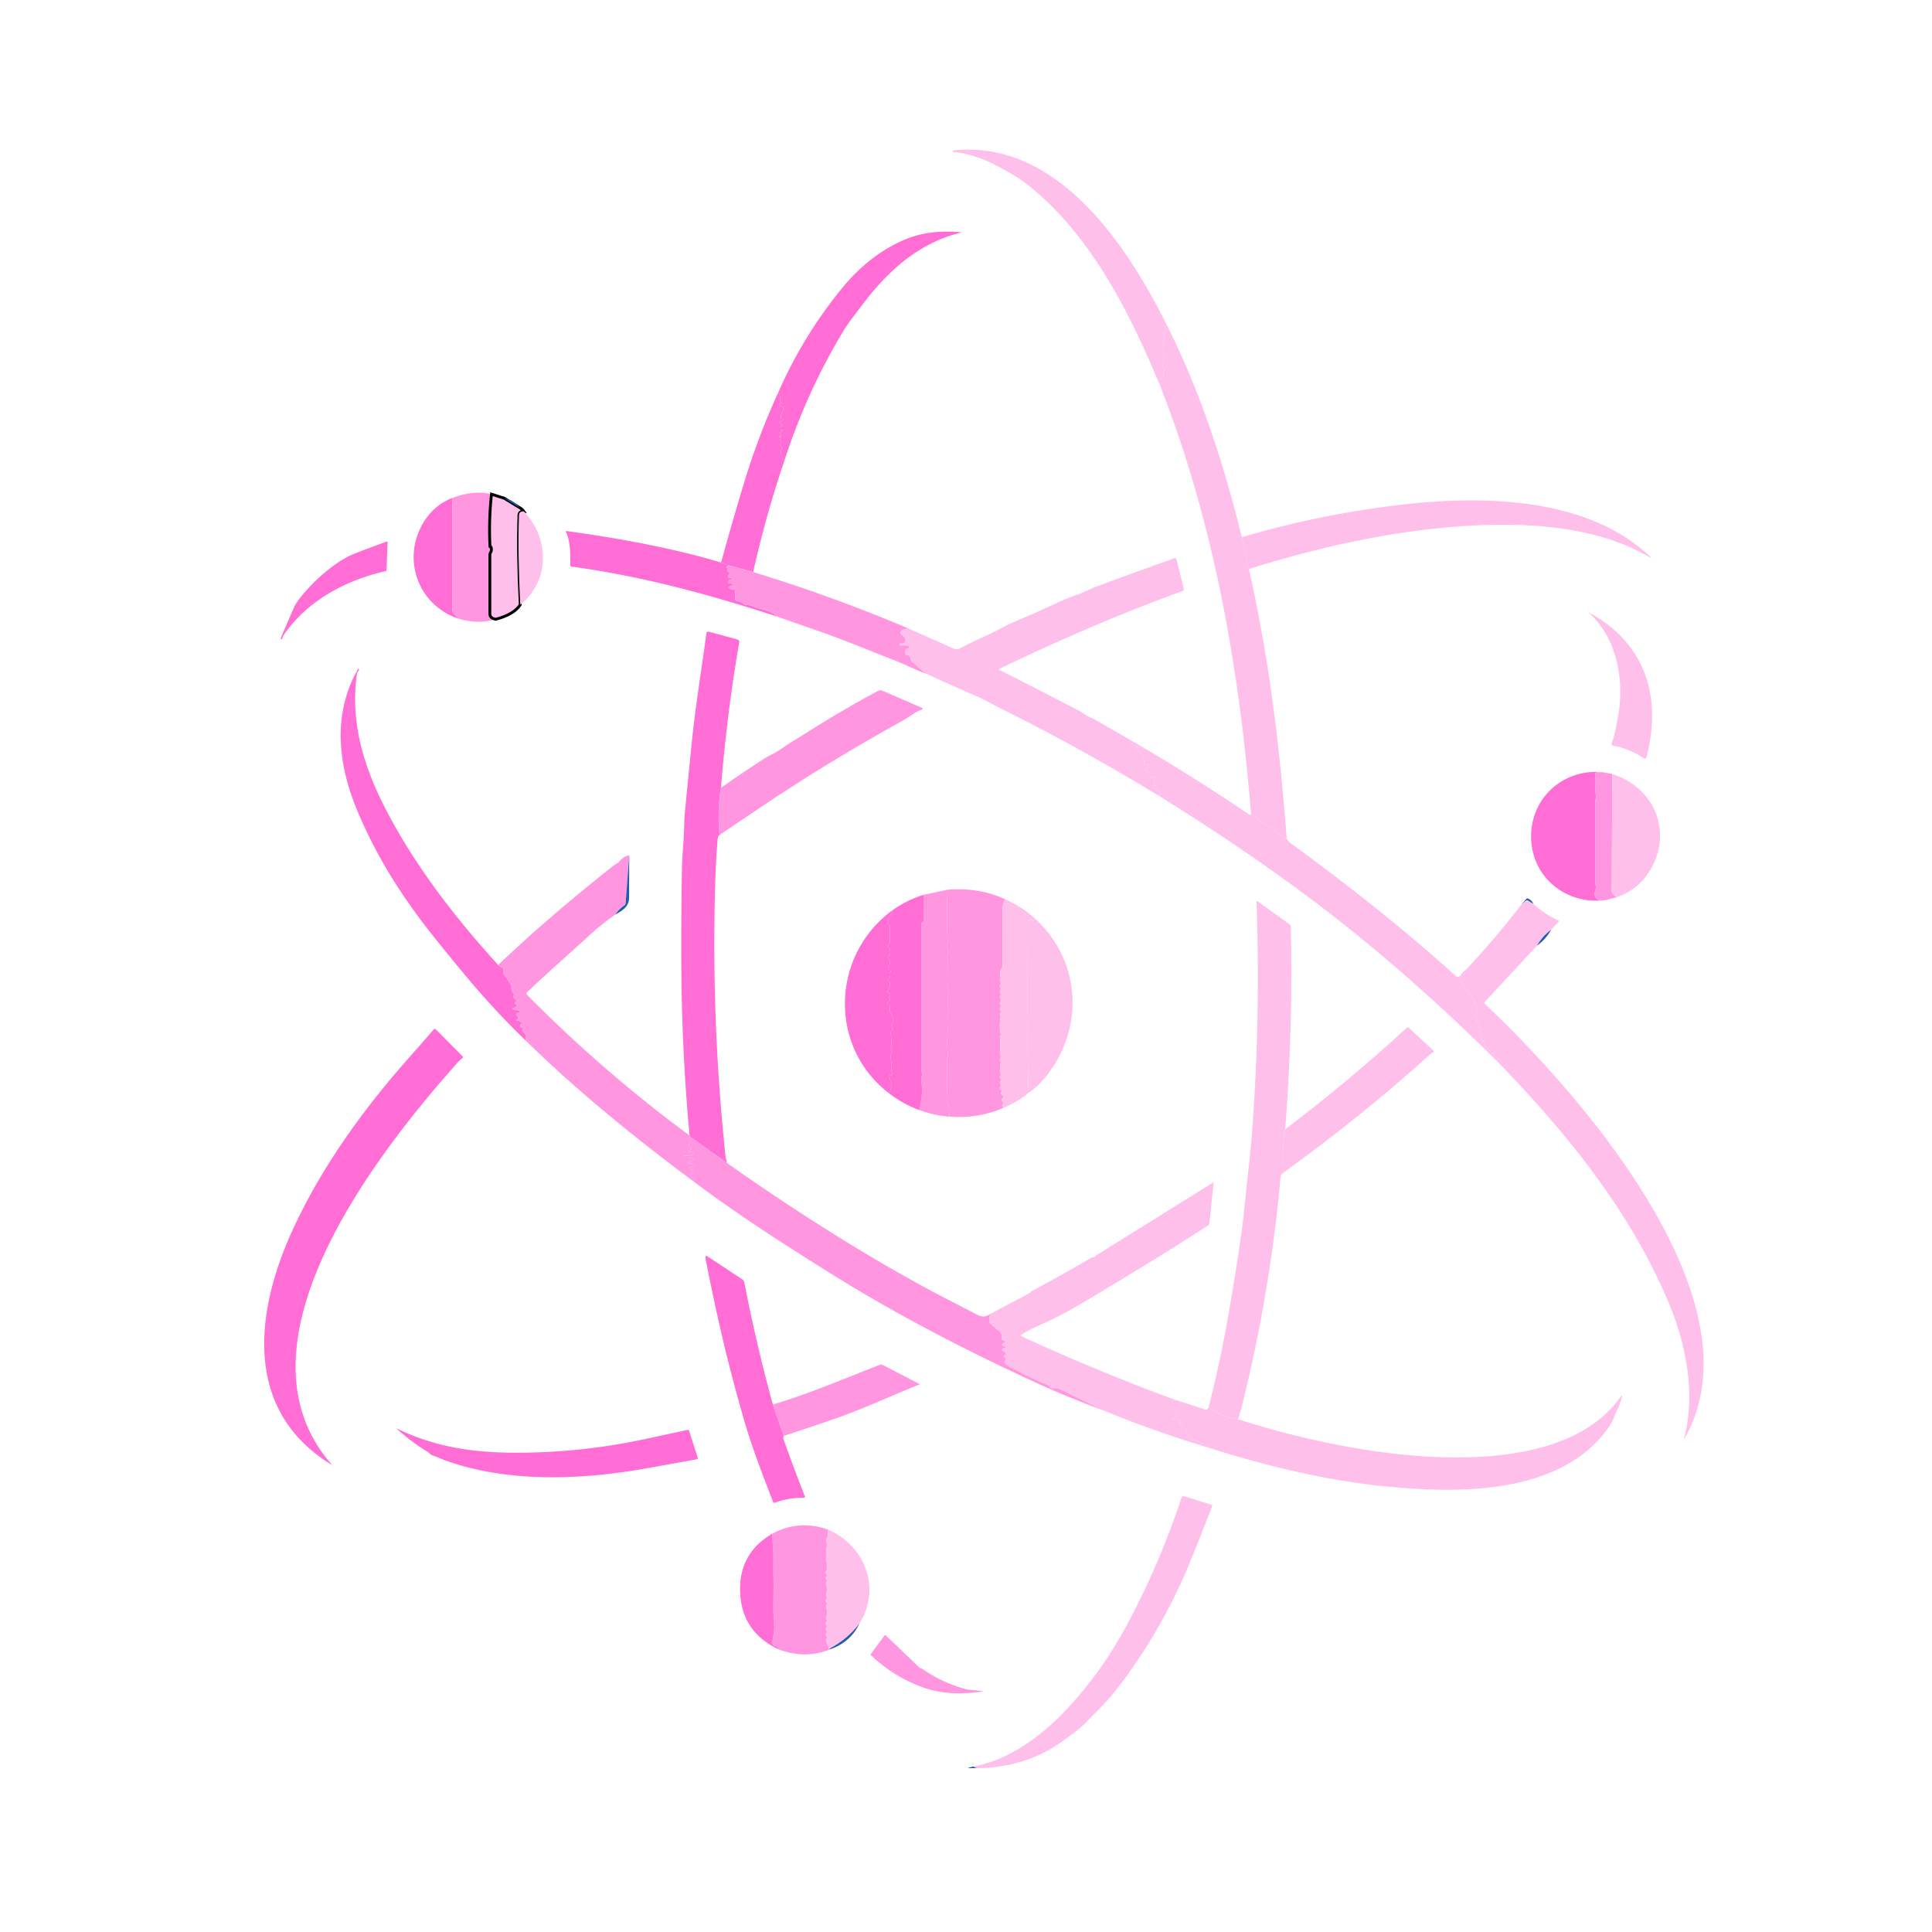 <svg width="679" height="679" xmlns="http://www.w3.org/2000/svg" version="1.1">
 <g>
  <title>Layer 1</title>
  <path fill="#ffbfeb" d="m409.94,113.98q-0.56,0.19 -0.61,0.69q-0.03,0.38 0.34,0.48l0.33,0.08q0.41,0.11 -0.41,0.72q-0.19,0.15 -0.32,0.37q-0.12,0.21 -0.03,0.43q0.32,0.85 -0.03,1.64q-0.14,0.32 -0.07,0.66q0.12,0.56 -0.34,0.8a0.59,0.59 0 0 0 -0.21,0.86q0.54,0.77 -0.11,1.52q-0.24,0.26 0.02,0.52l0.27,0.27q0.36,0.36 0.17,0.83q-0.28,0.68 0.14,1.46q0.22,0.39 -0.1,0.71l-0.43,0.43a0.37,0.37 0 0 0 0,0.52l0.2,0.2q0.37,0.37 0.08,0.8q-0.4,0.59 0.1,1.21q0.32,0.39 0.17,0.87q-0.27,0.89 -0.19,1.82q0.07,0.94 -0.67,1.27q-0.43,0.19 -0.4,0.66q0.02,0.23 0.18,0.4q0.28,0.32 0.06,0.69l-0.37,0.64c-10.94,-26.19 -24.08,-52.41 -45.96,-70.14q-2.66,-2.15 -6.04,-4.14c-6.76,-3.98 -12.7,-6.99 -20.68,-7.87q-0.21,-0.02 -0.15,-0.23q0.03,-0.12 0.15,-0.21q0.08,-0.06 0.19,-0.08c36.48,-3.81 60.95,33.52 74.72,61.12z" id="svg_116"/>
  <path fill="#ff6dd5" d="m275.76,161.66q-1.01,-0.09 -1.33,-2.98q-0.04,-0.4 0.19,-0.73q0.45,-0.63 -0.19,-1.02a0.58,0.57 36.6 0 1 -0.13,-0.87q0.69,-0.8 -0.12,-1.35a0.23,0.23 0 0 1 -0.03,-0.36l0.36,-0.36a0.17,0.17 0 0 0 -0.11,-0.29q-0.38,-0.02 -0.66,-0.1a0.12,0.12 0 0 1 0.05,-0.23q0.42,0.06 0.75,-0.15a0.1,0.09 -39.8 0 0 0.02,-0.15q-0.13,-0.13 -0.27,-0.27q-0.51,-0.53 0.14,-0.89l0.31,-0.17q0.97,-0.54 0.02,-0.61q-0.32,-0.03 -0.43,-0.35q-0.14,-0.43 0.17,-0.76q0.68,-0.7 -0.16,-1.14a0.46,0.46 0 0 1 0.04,-0.83l0.56,-0.23q0.61,-0.25 0.07,-0.63l-0.35,-0.26q-0.37,-0.27 -0.23,-0.71l0.89,-2.69a0.5,0.49 -78.5 0 0 -0.43,-0.65q-0.62,-0.04 -0.99,-0.52q-0.29,-0.37 0.16,-0.48l0.37,-0.1q0.47,-0.12 0.13,-0.47l-0.3,-0.29q-0.19,-0.2 -0.14,-0.46q0.3,-1.49 -0.64,-2.55q8.62,-19.66 22.05,-36.24q10.06,-12.42 22.76,-17.69q8.55,-3.56 20.02,-2.39q0.04,0 0.05,-0.03q0.01,-0.02 0.01,-0.03q0,-0.02 -0.02,-0.01c-15.27,3.42 -26.31,13.72 -34.81,24.88q-1.92,2.51 -3.83,5.04q-2.04,2.68 -3.57,5.24q-12.67,21.11 -20.38,44.88z" id="svg_117"/>
  <path fill="#ffbfeb" d="m409.94,113.98c11.93,23.59 20.13,48.99 26.51,74.82l2.49,11.16c7.19,32.12 10.73,61.9 13.29,94.81q-0.22,0.16 -0.67,0.11q-0.1,-0.01 -0.16,-0.1l-0.22,-0.34q-0.15,-0.23 -0.37,-0.38l-11.12,-7.94c-4.19,-51.52 -13.01,-102.27 -31.98,-150.59l0.37,-0.64q0.22,-0.37 -0.06,-0.69q-0.16,-0.17 -0.18,-0.4q-0.03,-0.47 0.4,-0.66q0.74,-0.33 0.67,-1.27q-0.08,-0.93 0.19,-1.82q0.15,-0.48 -0.17,-0.87q-0.5,-0.62 -0.1,-1.21q0.29,-0.43 -0.08,-0.8l-0.2,-0.2a0.37,0.37 0 0 1 0,-0.52l0.43,-0.43q0.32,-0.32 0.1,-0.71q-0.42,-0.78 -0.14,-1.46q0.19,-0.47 -0.17,-0.83l-0.27,-0.27q-0.26,-0.26 -0.02,-0.52q0.65,-0.75 0.11,-1.52a0.59,0.59 0 0 1 0.21,-0.86q0.46,-0.24 0.34,-0.8q-0.07,-0.34 0.07,-0.66q0.35,-0.79 0.03,-1.64q-0.09,-0.22 0.03,-0.43q0.13,-0.22 0.32,-0.37q0.82,-0.61 0.41,-0.72l-0.33,-0.08q-0.37,-0.1 -0.34,-0.48q0.05,-0.5 0.61,-0.69z" id="svg_118"/>
  <path fill="#ff6dd5" d="m273.48,138.01q0.94,1.06 0.64,2.55q-0.05,0.26 0.14,0.46l0.3,0.29q0.34,0.35 -0.13,0.47l-0.37,0.1q-0.45,0.11 -0.16,0.48q0.37,0.48 0.99,0.52a0.5,0.49 -78.5 0 1 0.43,0.65l-0.89,2.69q-0.14,0.44 0.23,0.71l0.35,0.26q0.54,0.38 -0.07,0.63l-0.56,0.23a0.46,0.46 0 0 0 -0.04,0.83q0.84,0.44 0.16,1.14q-0.31,0.33 -0.17,0.76q0.11,0.32 0.43,0.35q0.95,0.07 -0.02,0.61l-0.31,0.17q-0.65,0.36 -0.14,0.89q0.14,0.14 0.27,0.27a0.1,0.09 -39.8 0 1 -0.02,0.15q-0.33,0.21 -0.75,0.15a0.12,0.12 0 0 0 -0.05,0.23q0.28,0.08 0.66,0.1a0.17,0.17 0 0 1 0.11,0.29l-0.36,0.36a0.23,0.23 0 0 0 0.03,0.36q0.81,0.55 0.12,1.35a0.58,0.57 36.6 0 0 0.13,0.87q0.64,0.39 0.19,1.02q-0.23,0.33 -0.19,0.73q0.32,2.89 1.33,2.98q-6.58,19.32 -11.06,39.37l-8.7,-2.37l-2.57,-0.95q3.82,-13.96 8.05,-27.94q4.92,-16.29 12,-31.76z" id="svg_119"/>
  <path fill="#ff96df" d="m172.73,173.68q-0.99,9.18 -0.53,18.42q0,0.12 0.07,0.12q0.1,0.01 0.2,0.01q0.1,0 0.11,0.04q0.34,1.07 -0.17,1.88q-0.25,0.39 -0.25,0.85q-0.01,10.37 0,20.75q0,1.51 2.04,1.89q-6.42,1.89 -13.19,-0.24q-0.66,-1.01 -1.69,-1.74q-0.38,-0.27 -0.38,-0.73l0,-39.93q7.59,-2.85 13.79,-1.32z" id="svg_120"/>
  <path fill="#ffbfeb" d="m172.73,173.68l4.51,1.44l5.51,3.37q0.8,0.49 1.34,1.24q-1.65,-0.1 -1.7,1.39q-0.46,13.37 0.45,31.42q-2.24,3.44 -8.64,5.1q-2.04,-0.38 -2.04,-1.89q-0.01,-10.38 0,-20.75q0,-0.46 0.25,-0.85q0.51,-0.81 0.17,-1.88q-0.01,-0.04 -0.11,-0.04q-0.1,0 -0.2,-0.01q-0.07,0 -0.07,-0.12q-0.46,-9.24 0.53,-18.42z" id="svg_121" stroke="null"/>
  <path fill="#ff6dd5" d="m158.94,175l0,39.93q0,0.46 0.38,0.73q1.03,0.73 1.69,1.74c-14.34,-4.93 -20.01,-21.31 -11.96,-34.14q3.64,-5.81 9.89,-8.26z" id="svg_122"/>
  <path fill="#225ba8" d="m182.75,178.49l-5.51,-3.37q3.17,0.54 5.51,3.37z" id="svg_123"/>
  <path fill="#ffbfeb" d="m438.94,199.96l-2.49,-11.16q28.53,-8.42 58.04,-11.65c27.71,-3.03 63.63,-2.2 85.35,18.38q1.05,0.99 -0.19,0.26c-20.57,-12.08 -48.52,-12.7 -73.4,-10.23q-31.34,3.11 -67.31,14.4z" id="svg_124"/>
  <path fill="#ffbfeb" d="m184.09,179.73c8.98,9.28 9.37,24.27 -1.25,32.81q-0.91,-18.05 -0.45,-31.42q0.05,-1.49 1.7,-1.39z" id="svg_125"/>
  <path fill="#ff6dd5" d="m253.43,197.71l2.57,0.95q-0.09,0.17 -0.24,0.26q-0.63,0.4 -0.25,0.58q0.11,0.05 0.24,0.12q0.09,0.04 0.06,0.13q-0.42,1.1 0.52,1.48q0.34,0.14 0.06,0.37q-0.52,0.41 -0.49,1a0.54,0.53 82.9 0 0 0.65,0.51q0.54,-0.12 0.84,0.27a0.16,0.16 0 0 1 -0.12,0.26l-0.45,0.01q-0.52,0.01 -0.73,0.49q-0.08,0.19 -0.2,0.35a0.28,0.28 0 0 0 0.18,0.45l1.42,0.26a0.25,0.25 0 0 1 0.04,0.48l-0.88,0.3q-0.98,0.33 -0.11,0.89q0.52,0.33 1.15,0.24a0.62,0.61 86 0 1 0.7,0.61l0,2.78a0.72,0.7 -86.4 0 0 0.61,0.71q1.46,0.2 2.6,1.12q0.36,0.29 0.83,0.29q1.19,-0.01 2.25,0.46q1.34,0.59 2.04,0.73q4.08,0.8 6.56,2.92c-24.44,-7.91 -47.14,-14.12 -72.32,-17.58q-0.53,-0.07 -0.52,-0.6c0.02,-3.17 0.09,-8.34 -1.53,-11.56q-0.21,-0.41 0.25,-0.35c16.93,2.3 37.03,5.87 54.27,11.07z" id="svg_126"/>
  <path fill="#ff6dd5" d="m135.95,190.3a0.19,0.19 0 0 1 0.26,0.18l-0.36,9.94q-0.01,0.22 -0.23,0.27c-13.22,3.04 -25.8,9.37 -34.46,20.47q-1.48,1.89 -2.08,3.34q-0.09,0.22 -0.3,0.13l-0.01,-0.01q-0.21,-0.09 -0.12,-0.3q2.34,-5.48 4.72,-10.95q1.05,-2.42 5.65,-7.33c4.13,-4.41 10.44,-9.44 15.47,-11.42q3.28,-1.3 11.46,-4.32z" id="svg_127"/>
  <path fill="#ffbfeb" d="m402.27,262.99q-1.23,0.09 -2.54,-0.74q-0.45,-0.29 -0.35,0.24q0.07,0.41 -0.1,0.7a0.46,0.46 0 0 0 0.39,0.69l0.52,0a0.87,0.87 0 0 1 0.72,0.38q1.31,1.86 1.22,4.05q-0.02,0.45 0.42,0.57q0.45,0.12 0.77,-0.26q0.27,-0.31 0.35,0.09q0.06,0.28 -0.05,0.6q-0.2,0.55 -0.78,0.54q-0.29,-0.01 -0.35,0.39q-0.07,0.45 0.35,0.63q1.14,0.5 1.3,1.71q0.08,0.55 0.63,0.55l0.5,0q0.88,0 0.4,0.74q-0.22,0.32 -0.2,0.74q0.01,0.33 0.21,0.59q0.21,0.28 0.33,0.64q0.05,0.14 -0.09,0.16q-0.16,0.03 -0.24,0.12q-0.29,0.32 0.07,0.13q0.14,-0.07 0.27,-0.13a0.17,0.17 0 0 1 0.25,0.15q-0.01,1.43 1.37,1.96a0.43,0.43 0 0 1 0.23,0.59q-0.24,0.49 -0.08,1.18q-28.07,-17.12 -55.56,-30.73c-3.08,-1.53 -5.95,-3.25 -8.75,-4.46q-9.2,-3.99 -18.07,-8.07l-4.9,-4.11a1.02,1.02 0 0 1 -0.37,-0.72q-0.12,-1.51 -1.66,-1.77q-0.36,-0.06 -0.36,-0.43l0,-1.03q0,-0.46 0.44,-0.62l0.66,-0.24q0.46,-0.16 0.31,-0.63q-0.11,-0.31 -0.54,-0.31q-1.33,-0.01 -2.66,-0.03a0.16,0.16 0 0 1 -0.15,-0.18l0.03,-0.25q0.05,-0.32 0.37,-0.29q1.63,0.19 1.57,-1.16q-0.05,-1.1 -1.22,-1.78q-0.47,-0.28 -0.41,-0.83q0.16,-1.52 2.88,-1.42l16.01,7.11a1.86,1.86 0 0 0 1.58,-0.04q5.06,-2.54 10.1,-4.84q2.32,-1.07 4.57,-2.28c3.73,-2.01 7.47,-3.46 11.24,-5.08c4.9,-2.11 10.55,-5.08 16.2,-7c2.24,-0.76 4.35,-1.99 6.39,-2.74q13.51,-4.96 27.08,-9.84q0.78,-0.28 0.97,0.52l2.48,10.18q0.14,0.57 -0.41,0.77c-22.04,8.02 -43.1,17.18 -64.19,27.26q-0.6,0.28 -0.01,0.58q14.07,7.07 28.3,14.53q0.38,0.2 1.99,1.28c0.96,0.65 1.98,0.93 2.87,1.44q8.87,5.04 17.7,10.2z" id="svg_128"/>
  <path fill="#ff96df" d="m256,198.66l8.7,2.37q28.19,8.66 54.7,19.91q-2.72,-0.1 -2.88,1.42q-0.06,0.55 0.41,0.83q1.17,0.68 1.22,1.78q0.06,1.35 -1.57,1.16q-0.32,-0.03 -0.37,0.29l-0.03,0.25a0.16,0.16 0 0 0 0.15,0.18q1.33,0.02 2.66,0.03q0.43,0 0.54,0.31q0.15,0.47 -0.31,0.63l-0.66,0.24q-0.44,0.16 -0.44,0.62l0,1.03q0,0.37 0.36,0.43q1.54,0.26 1.66,1.77a1.02,1.02 0 0 0 0.37,0.72l4.9,4.11c-3.66,-1.31 -7.44,-3.27 -10.59,-4.5c-9.44,-3.65 -18.74,-7.57 -28.33,-10.88q-6.62,-2.28 -13.21,-4.63q-2.48,-2.12 -6.56,-2.92q-0.7,-0.14 -2.04,-0.73q-1.06,-0.47 -2.25,-0.46q-0.47,0 -0.83,-0.29q-1.14,-0.92 -2.6,-1.12a0.72,0.7 -86.4 0 1 -0.61,-0.71l0,-2.78a0.62,0.61 86 0 0 -0.7,-0.61q-0.63,0.09 -1.15,-0.24q-0.87,-0.56 0.11,-0.89l0.88,-0.3a0.25,0.25 0 0 0 -0.04,-0.48l-1.42,-0.26a0.28,0.28 0 0 1 -0.18,-0.45q0.12,-0.16 0.2,-0.35q0.21,-0.48 0.73,-0.49l0.45,-0.01a0.16,0.16 0 0 0 0.12,-0.26q-0.3,-0.39 -0.84,-0.27a0.54,0.53 82.9 0 1 -0.65,-0.51q-0.03,-0.59 0.49,-1q0.28,-0.23 -0.06,-0.37q-0.94,-0.38 -0.52,-1.48q0.03,-0.09 -0.06,-0.13q-0.13,-0.07 -0.24,-0.12q-0.38,-0.18 0.25,-0.58q0.15,-0.09 0.24,-0.26z" id="svg_129"/>
  <path fill="#ffbfeb" d="m568.34,253.41c2.8,-12.8 0.48,-28.42 -9.61,-37.76q-0.67,-0.62 0.12,-0.18c19.5,10.86 25.31,29.48 19.79,50.71a0.59,0.58 24.6 0 1 -0.9,0.33q-4.9,-3.36 -10.79,-4.41a0.73,0.72 -72.8 0 1 -0.53,-1.02c1.13,-2.47 1.49,-5.71 1.92,-7.67z" id="svg_130"/>
  <path fill="#ff6dd5" d="m253.39,276.87q-1.31,7.78 -0.53,16.6q-0.57,0.39 -0.68,1.78q-0.56,6.99 -0.78,14q-1.54,48.55 3.56,96.87q0.14,1.32 0.57,2.65l-12.22,-8.69q-0.58,-0.21 -0.96,-1c-3.07,-33.31 -3.23,-58.95 -2.68,-94.08q0.05,-2.79 0.49,-8.49c0.3,-3.79 0.24,-7.79 0.58,-11.34q1.16,-12.05 2.37,-24.1c1.26,-12.53 3.42,-25.63 5.16,-38.55a0.62,0.62 0 0 1 0.77,-0.52l10.13,2.74a0.88,0.88 0 0 1 0.64,1q-4.34,24.98 -6.42,51.13z" id="svg_131"/>
  <path fill="#ff6dd5" d="m175.07,339.14q0,0.21 1.42,0.92q0.5,0.26 0.42,0.82q-0.17,1.15 0.21,1.63q1.43,1.75 2.49,3.77a1.33,1.32 34.5 0 1 0.14,0.74q-0.11,1.2 0.75,2.19q0.38,0.43 -0.06,0.81q-0.25,0.22 0.2,0.82a0.99,0.94 81.1 0 0 0.43,0.33q0.74,0.28 0.14,0.9q-0.4,0.41 0.01,0.82l0.33,0.34q0.31,0.3 -0.04,0.56q-0.33,0.24 -0.78,0.37q-1.42,0.39 0.03,0.67l1.74,0.34a0.35,0.35 0 0 1 -0.04,0.69q-0.55,0.04 -0.99,0.41q-0.32,0.27 0.04,0.51q0.64,0.41 0.62,1.15q-0.01,0.32 -0.33,0.34q-0.17,0.02 -0.3,0.05a0.16,0.16 0 0 0 0.04,0.31q0.97,-0.01 1.68,0.66q0.31,0.3 -0.03,0.56q-0.28,0.22 -0.31,0.52q-0.09,0.78 0.81,0.82q0.38,0.01 0.17,0.33l-0.22,0.35a0.46,0.45 34.6 0 0 0.12,0.63q1.66,1.19 0.91,3.12c-12.75,-12.36 -20.77,-22.22 -30.49,-34.24c-11.89,-14.69 -21.04,-28.68 -28.32,-45.78c-7.08,-16.63 -9.17,-34.44 -0.07,-50.44q0.25,-0.44 0.34,0.06q0.07,0.42 -0.25,0.69q-0.36,0.29 -0.42,0.74c-2.77,19.31 3.66,36.48 13,53.14c10.07,17.94 22.59,33.89 36.61,49.35z" id="svg_132"/>
  <path fill="#ff96df" d="m252.86,293.47q-0.78,-8.82 0.53,-16.6q7.7,-5.42 15.3,-10.31q0.93,-0.6 3.05,-1.67c2.36,-1.2 4.79,-3.15 6.66,-4.26q1.91,-1.12 3.78,-2.31q12.87,-8.23 26.3,-15.46a2.01,2 -47.2 0 1 1.75,-0.07l13.57,5.88q0.97,0.43 -0.02,0.79c-2.27,0.85 -4.45,2.64 -6.16,3.6q-24.16,13.42 -42.39,25.47q-0.75,0.49 -1.25,0.76q-0.43,0.22 -0.83,0.5l-20.29,13.68z" id="svg_133"/>
  <path fill="#ffbfeb" d="m402.27,262.99q18.61,11.01 36.54,23.14q0.23,0.16 0.42,0.15q0.25,-0.01 0.46,-0.16l11.12,7.94q0.22,0.15 0.37,0.38l0.22,0.34q0.06,0.09 0.16,0.1q0.45,0.05 0.67,-0.11c0.36,0.44 0.57,0.98 1.03,1.32c20.21,14.74 39.86,30.19 58.39,46.93a1.1,1.1 0 0 0 1.68,-0.25q0.68,-1.11 2.03,-2.13q-0.17,1.63 -2.24,2.81q-0.55,0.32 -0.17,0.83q0.4,0.55 0.77,1.11q0.07,0.1 0.83,1.63q0.4,0.8 1.33,1.26a0.87,0.85 14.5 0 1 0.48,0.8q-0.03,0.75 0.72,1.14q0.52,0.27 0.69,0.84q0.29,1.03 0.79,2.03q0.26,0.53 0.4,1.1q0.43,1.7 -0.28,1.68a0.47,0.46 61.3 0 0 -0.25,0.86q1.06,0.66 0.51,1.65q-0.22,0.39 0.11,0.68q0.73,0.64 0.86,1.57q0.07,0.48 0.36,0.87q0.13,0.17 0.25,0.36q0.31,0.5 -0.28,0.51l-0.46,0q-0.98,0 -0.07,0.39l1.22,0.52a0.42,0.3 -18.4 0 1 -0.43,0.59q-0.22,-0.05 -0.29,0.23q-0.11,0.39 0.2,0.67q1.13,1.01 1.42,2.49q0.1,0.51 0.5,0.85q3.07,2.57 4.59,5.63q-30.42,-30.26 -60.33,-53.33q-25.78,-19.9 -58.8,-40.41q-0.16,-0.69 0.08,-1.18a0.43,0.43 0 0 0 -0.23,-0.59q-1.38,-0.53 -1.37,-1.96a0.17,0.17 0 0 0 -0.25,-0.15q-0.13,0.06 -0.27,0.13q-0.36,0.19 -0.07,-0.13q0.08,-0.09 0.24,-0.12q0.14,-0.02 0.09,-0.16q-0.12,-0.36 -0.33,-0.64q-0.2,-0.26 -0.21,-0.59q-0.02,-0.42 0.2,-0.74q0.48,-0.74 -0.4,-0.74l-0.5,0q-0.55,0 -0.63,-0.55q-0.16,-1.21 -1.3,-1.71q-0.42,-0.18 -0.35,-0.63q0.06,-0.4 0.35,-0.39q0.58,0.01 0.78,-0.54q0.11,-0.32 0.05,-0.6q-0.08,-0.4 -0.35,-0.09q-0.32,0.38 -0.77,0.26q-0.44,-0.12 -0.42,-0.57q0.09,-2.19 -1.22,-4.05a0.87,0.87 0 0 0 -0.72,-0.38l-0.52,0a0.46,0.46 0 0 1 -0.39,-0.69q0.17,-0.29 0.1,-0.7q-0.1,-0.53 0.35,-0.24q1.31,0.83 2.54,0.74z" id="svg_134"/>
  <path fill="#ff6dd5" d="m563.21,271.39l-1.96,0.04q-0.52,0.01 -0.55,0.53q-0.24,4.04 0.21,8.04q0.05,0.4 -0.11,0.74q-0.17,0.35 -0.17,0.73q0.17,13.9 0.01,27.8c-0.01,1.16 0.52,2.59 -0.06,4.05a2.26,2.25 10.2 0 0 2.16,3.09l1.46,-0.05c-14.3,1.78 -26.64,-8.73 -26.08,-23.37c0.51,-13.33 11.94,-22.87 25.09,-21.6z" id="svg_135"/>
  <path fill="#ff96df" d="m563.21,271.39l3.43,0.62l-0.2,41.15q0,0.46 0.28,0.81q0.75,0.95 1.5,1.36l-4.02,1.03l-1.46,0.05a2.26,2.25 10.2 0 1 -2.16,-3.09c0.58,-1.46 0.05,-2.89 0.06,-4.05q0.16,-13.9 -0.01,-27.8q0,-0.38 0.17,-0.73q0.16,-0.34 0.11,-0.74q-0.45,-4 -0.21,-8.04q0.03,-0.52 0.55,-0.53l1.96,-0.04z" id="svg_136"/>
  <path fill="#ffbfeb" d="m566.64,272.01c14.09,4.53 20.94,18.92 14.17,32.27q-4.06,8 -12.59,11.05q-0.75,-0.41 -1.5,-1.36q-0.28,-0.35 -0.28,-0.81l0.2,-41.15z" id="svg_137"/>
  <path fill="#ff96df" d="m221.15,300.57l-1.27,16.86a1.02,1.01 -15.3 0 1 -0.45,0.78q-1.9,1.3 -3.14,3.2q-4.44,3.04 -8.45,6.69c-7.58,6.91 -15.29,13.67 -22.72,20.75a0.45,0.45 0 0 0 -0.01,0.64q26.55,26.96 57.24,49.59q0.38,0.79 0.96,1l-0.33,0.37q-0.29,0.32 -0.5,0.71q-0.83,1.52 0.26,1.92a0.41,0.41 0 0 1 0.03,0.76q-0.37,0.18 -0.63,0.52a0.34,0.34 0 0 0 0.35,0.54q0.67,-0.16 1.14,0.22q0.6,0.51 -0.15,0.74q-1.35,0.41 -2.76,0.24a0.31,0.31 0 0 0 -0.35,0.31l0,0.27q0,0.17 0.17,0.17l2.84,0.05a0.4,0.4 0 0 1 0.4,0.36l0.03,0.25q0.02,0.21 -0.18,0.27l-1.39,0.43q-0.12,0.04 -0.12,0.16l0,0.32a0.24,0.23 83.3 0 0 0.29,0.23q0.79,-0.21 1.44,0.18q0.58,0.34 0.05,0.76q-0.52,0.41 -1.18,0.24a0.34,0.33 73.8 0 0 -0.31,0.57q0.41,0.39 1.01,0.48q0.51,0.08 0.19,0.47q-0.13,0.16 -0.29,0.28q-0.34,0.26 -0.42,0.67q-0.24,1.22 0.77,1.31q0.46,0.04 0.33,0.49l-0.25,0.85c-20.61,-15.33 -40.71,-31.62 -59.08,-49.6q0.75,-1.93 -0.91,-3.12a0.46,0.45 34.6 0 1 -0.12,-0.63l0.22,-0.35q0.21,-0.32 -0.17,-0.33q-0.9,-0.04 -0.81,-0.82q0.03,-0.3 0.31,-0.52q0.34,-0.26 0.03,-0.56q-0.71,-0.67 -1.68,-0.66a0.16,0.16 0 0 1 -0.04,-0.31q0.13,-0.03 0.3,-0.05q0.32,-0.02 0.33,-0.34q0.02,-0.74 -0.62,-1.15q-0.36,-0.24 -0.04,-0.51q0.44,-0.37 0.99,-0.41a0.35,0.35 0 0 0 0.04,-0.69l-1.74,-0.34q-1.45,-0.28 -0.03,-0.67q0.45,-0.13 0.78,-0.37q0.35,-0.26 0.04,-0.56l-0.33,-0.34q-0.41,-0.41 -0.01,-0.82q0.6,-0.62 -0.14,-0.9a0.99,0.94 81.1 0 1 -0.43,-0.33q-0.45,-0.6 -0.2,-0.82q0.44,-0.38 0.06,-0.81q-0.86,-0.99 -0.75,-2.19a1.33,1.32 34.5 0 0 -0.14,-0.74q-1.06,-2.02 -2.49,-3.77q-0.38,-0.48 -0.21,-1.63q0.08,-0.56 -0.42,-0.82q-1.42,-0.71 -1.42,-0.92q17.48,-16.65 40.18,-34.63q1.01,-0.8 1.64,-1.11q0.41,-0.2 0.7,-0.55q1.51,-1.87 3.56,-2.28z" id="svg_138"/>
  <path fill="#225ba8" d="m221.15,300.57q-0.04,8.15 -0.05,14.68c0,3.14 -1.67,4.39 -4.81,6.16q1.24,-1.9 3.14,-3.2a1.02,1.01 -15.3 0 0 0.45,-0.78l1.27,-16.86z" id="svg_139"/>
  <path fill="#ff96df" d="m353.37,316.1q-1.05,1.09 -1.06,4.16q0,9.48 0.04,18.95q0.01,0.46 -0.23,0.87q-0.85,1.52 -0.49,3.12q0.12,0.5 -0.13,0.94q-0.27,0.48 0.12,0.98q0.3,0.37 0.01,0.74q-0.48,0.64 0,1.26q0.29,0.38 0,0.76q-0.48,0.62 0,1.25q0.28,0.37 0,0.74q-0.48,0.63 0.01,1.25q0.29,0.38 0,0.75q-0.49,0.62 -0.01,1.24q0.29,0.38 0,0.75q-0.49,0.64 0.01,1.27q0.3,0.38 -0.01,0.75q-0.4,0.48 -0.14,0.96q0.24,0.45 0.14,0.95q-0.53,2.85 0.08,5.66q0.05,0.23 -0.06,0.44q-0.08,0.13 -0.14,0.26q-0.09,0.2 -0.07,0.45q0.2,2.94 -0.01,5.87q-0.01,0.17 0.06,0.32q0.07,0.17 0.16,0.34q0.22,0.42 -0.05,0.8q-0.44,0.61 0.05,1.21q0.22,0.28 0.06,0.6l-0.15,0.3q-0.2,0.4 -0.04,0.83q0.24,0.63 0,1.32q-0.17,0.5 0.13,0.94q0.32,0.45 -0.06,0.87a0.75,0.75 0 0 0 0,1.01q0.44,0.48 0.01,0.97a0.79,0.79 0 0 0 -0.01,1.03q0.43,0.52 -0.05,1.04a0.57,0.57 0 0 0 0.13,0.88q0.62,0.38 0.2,0.96a0.62,0.62 0 0 0 0.18,0.89q1.06,0.65 0.14,1.37q-0.43,0.34 -0.04,0.73l0.37,0.37q0.33,0.33 0.03,0.67q-0.58,0.67 0.15,1.41q-8.98,3.9 -19,3.11l-0.27,-4.31q-0.01,-0.14 -0.1,-0.21q-0.05,-0.03 -0.1,-0.04q-0.21,-0.07 -0.21,-0.22q-0.25,-7.83 -0.11,-15.66q0,-0.19 0.12,-0.35q0.15,-0.21 0.13,-0.47q-0.51,-4.68 -0.01,-9.35q0.03,-0.25 -0.11,-0.46q-0.1,-0.15 -0.09,-0.37q0.18,-7.91 -0.01,-20.75q-0.01,-0.38 0.14,-0.74q0.21,-0.5 0.08,-1.04q-0.48,-1.99 0.02,-3.99a1.57,1.54 39.4 0 0 -0.11,-1.01c-0.46,-0.97 0.01,-1.97 -0.02,-2.74q-0.41,-8.89 -0.03,-18.04q11.19,-0.88 20.35,3.41z" id="svg_140"/>
  <path fill="#ff96df" d="m333.02,312.69q-0.38,9.15 0.03,18.04c0.03,0.77 -0.44,1.77 0.02,2.74a1.57,1.54 39.4 0 1 0.11,1.01q-0.5,2 -0.02,3.99q0.13,0.54 -0.08,1.04q-0.15,0.36 -0.14,0.74q0.19,12.84 0.01,20.75q-0.01,0.22 0.09,0.37q0.14,0.21 0.11,0.46q-0.5,4.67 0.01,9.35q0.02,0.26 -0.13,0.47q-0.12,0.16 -0.12,0.35q-0.14,7.83 0.11,15.66q0,0.15 0.21,0.22q0.05,0.01 0.1,0.04q0.09,0.07 0.1,0.21l0.27,4.31q-5.2,-0.33 -10.61,-2.33q1.31,-5.25 0.79,-9.61q-0.22,-1.77 0.2,-2.79q0.04,-0.12 0.04,-0.2q-0.02,-0.18 -0.12,-0.35q-0.12,-0.2 -0.12,-0.44l0,-51.98q0,-0.37 0.26,-0.62l0.24,-0.25a0.95,0.91 68.8 0 0 0.28,-0.67l-0.04,-8.73l8.4,-1.78z" id="svg_141"/>
  <path fill="#ff6dd5" d="m324.62,314.47l0.04,8.73a0.95,0.91 68.8 0 1 -0.28,0.67l-0.24,0.25q-0.26,0.25 -0.26,0.62l0,51.98q0,0.24 0.12,0.44q0.1,0.17 0.12,0.35q0,0.08 -0.04,0.2q-0.42,1.02 -0.2,2.79q0.52,4.36 -0.79,9.61q-5.71,-2.05 -10.89,-6.07q0.71,-0.21 0.7,-0.64c0,-0.39 0.17,-0.92 0.33,-1.28q0.17,-0.37 0.08,-0.76l-0.72,-3.03q-0.11,-0.45 0.35,-0.45l0.41,0a0.24,0.24 0 0 0 0.23,-0.31q-0.54,-1.81 -0.31,-3.7q0.06,-0.5 -0.07,-0.98q-0.41,-1.5 0.14,-3.06q0.2,-0.57 -0.25,-0.98q-0.38,-0.33 -0.03,-0.69q0.37,-0.38 0.32,-0.9l-0.34,-4.23q-0.05,-0.62 0.46,-0.97q0.67,-0.45 0.08,-1.01q-0.39,-0.36 -0.18,-0.84q0.41,-0.95 0.42,-1.9q0,-0.53 -0.6,-1.68q-0.69,-1.31 -0.41,-2.89q0.08,-0.46 -0.35,-0.64q-0.24,-0.1 -0.43,-0.31a0.48,0.47 59.1 0 1 0.19,-0.76q0.87,-0.33 0.46,-0.98a0.87,0.84 -45.2 0 1 0.01,-0.91q0.57,-0.9 -0.4,-1.13a0.45,0.45 0 0 1 -0.25,-0.71q0.83,-1.09 0.76,-2.57q-0.02,-0.46 -0.43,-0.66q-0.14,-0.07 -0.24,-0.2q-0.28,-0.36 0,-0.73q0.13,-0.18 0.34,-0.24q0.53,-0.16 0.29,-0.65q-0.41,-0.84 0.26,-1.63a0.32,0.32 0 0 0 -0.33,-0.51q-0.28,0.07 -0.46,-0.16q-0.26,-0.33 -0.07,-0.7q0.66,-1.25 0.68,-2.74q0.01,-0.31 -0.3,-0.38q-0.25,-0.06 -0.41,-0.26q-0.28,-0.36 0,-0.74q0.13,-0.18 0.34,-0.24q0.53,-0.14 0.29,-0.64q-0.29,-0.6 -0.03,-1.18q0.31,-0.69 -0.37,-1.01q-0.29,-0.13 -0.38,-0.54q-0.04,-0.2 0.1,-0.34q0.13,-0.14 0.28,-0.27q0.33,-0.32 0.34,-0.77l0.05,-4.39a5.15,1.22 80.7 0 1 0.07,-0.98q0.09,-0.69 -0.86,-1.09q-0.51,-0.22 -0.01,-0.47q0.76,-0.38 0.04,-0.62a0.17,0.17 0 0 1 -0.02,-0.32q0.14,-0.07 0.29,-0.15q0.3,-0.16 0.31,-0.49q0,-0.44 0.36,-0.69q0.39,-0.28 0.48,-0.75l0.25,-1.27q5.17,-3.65 10.96,-5.45z" id="svg_142"/>
  <path fill="#225ba8" d="m538.95,317.74l-1.89,-1.16q-0.46,-0.29 -0.88,0.06l-1.39,1.13l1.52,-1.74q0.37,-0.42 0.87,-0.18q1.21,0.56 1.77,1.89z" id="svg_143"/>
  <path fill="#ffbfeb" d="m353.37,316.1q6.17,2.75 10.78,7.11l-2.53,0.17q-0.36,0.02 -0.37,0.38l-0.18,32.11q0,0.3 0.1,0.58q0.08,0.25 0.07,0.55q-0.22,13.17 0.25,27.05q-3.24,2.92 -8.79,5.28q-0.73,-0.74 -0.15,-1.41q0.3,-0.34 -0.03,-0.67l-0.37,-0.37q-0.39,-0.39 0.04,-0.73q0.92,-0.72 -0.14,-1.37a0.62,0.62 0 0 1 -0.18,-0.89q0.42,-0.58 -0.2,-0.96a0.57,0.57 0 0 1 -0.13,-0.88q0.48,-0.52 0.05,-1.04a0.79,0.79 0 0 1 0.01,-1.03q0.43,-0.49 -0.01,-0.97a0.75,0.75 0 0 1 0,-1.01q0.38,-0.42 0.06,-0.87q-0.3,-0.44 -0.13,-0.94q0.24,-0.69 0,-1.32q-0.16,-0.43 0.04,-0.83l0.15,-0.3q0.16,-0.32 -0.06,-0.6q-0.49,-0.6 -0.05,-1.21q0.27,-0.38 0.05,-0.8q-0.09,-0.17 -0.16,-0.34q-0.07,-0.15 -0.06,-0.32q0.21,-2.93 0.01,-5.87q-0.02,-0.25 0.07,-0.45q0.06,-0.13 0.14,-0.26q0.11,-0.21 0.06,-0.44q-0.61,-2.81 -0.08,-5.66q0.1,-0.5 -0.14,-0.95q-0.26,-0.48 0.14,-0.96q0.31,-0.37 0.01,-0.75q-0.5,-0.63 -0.01,-1.27q0.29,-0.37 0,-0.75q-0.48,-0.62 0.01,-1.24q0.29,-0.37 0,-0.75q-0.49,-0.62 -0.01,-1.25q0.28,-0.37 0,-0.74q-0.48,-0.63 0,-1.25q0.29,-0.38 0,-0.76q-0.48,-0.62 0,-1.26q0.29,-0.37 -0.01,-0.74q-0.39,-0.5 -0.12,-0.98q0.25,-0.44 0.13,-0.94q-0.36,-1.6 0.49,-3.12q0.24,-0.41 0.23,-0.87q-0.04,-9.47 -0.04,-18.95q0.01,-3.07 1.06,-4.16z" id="svg_144"/>
  <path fill="#ffbfeb" d="m451.67,396.91q-1.2,7.11 -0.74,15.3q-0.8,0.55 -0.92,1.85q-3.72,41.01 -13.75,80.94q-0.33,1.32 -1.18,3.78q-6.68,-1.04 -10.3,-4.26q3.97,-15.59 6.65,-30.77q4.68,-26.47 6,-40.01c0.83,-8.57 2,-17.7 2.6,-25.68q3.03,-40.49 1.57,-81.1q-0.02,-0.49 0.38,-0.2l11.34,8.17a0.74,0.73 -73.5 0 1 0.31,0.58q0.86,35.15 -1.96,71.4z" id="svg_145"/>
  <path fill="#ffbfeb" d="m538.95,317.74q3.87,3.52 8.71,5.78q0.36,0.17 0.08,0.46l-2.64,2.81q-3.1,2.32 -4.91,5.57l-18.36,19.76q-0.34,0.37 0.03,0.72c32.34,30.41 98.03,104.34 70.13,152.78q-0.25,0.43 -0.12,-0.05c4.21,-15.79 0.63,-33.53 -5.64,-48.27c-13.45,-31.57 -34.48,-57.81 -59.31,-83.56q-1.52,-3.06 -4.59,-5.63q-0.4,-0.34 -0.5,-0.85q-0.29,-1.48 -1.42,-2.49q-0.31,-0.28 -0.2,-0.67q0.07,-0.28 0.29,-0.23a0.42,0.3 -18.4 0 0 0.43,-0.59l-1.22,-0.52q-0.91,-0.39 0.07,-0.39l0.46,0q0.59,-0.01 0.28,-0.51q-0.12,-0.19 -0.25,-0.36q-0.29,-0.39 -0.36,-0.87q-0.13,-0.93 -0.86,-1.57q-0.33,-0.29 -0.11,-0.68q0.55,-0.99 -0.51,-1.65a0.47,0.46 61.3 0 1 0.25,-0.86q0.71,0.02 0.28,-1.68q-0.14,-0.57 -0.4,-1.1q-0.5,-1 -0.79,-2.03q-0.17,-0.57 -0.69,-0.84q-0.75,-0.39 -0.72,-1.14a0.87,0.85 14.5 0 0 -0.48,-0.8q-0.93,-0.46 -1.33,-1.26q-0.76,-1.53 -0.83,-1.63q-0.37,-0.56 -0.77,-1.11q-0.38,-0.51 0.17,-0.83q2.07,-1.18 2.24,-2.81q10.23,-10.88 19.43,-22.87l1.39,-1.13q0.42,-0.35 0.88,-0.06l1.89,1.16z" id="svg_146"/>
  <path fill="#ff6dd5" d="m313.66,319.92l-0.25,1.27q-0.09,0.47 -0.48,0.75q-0.36,0.25 -0.36,0.69q-0.01,0.33 -0.31,0.49q-0.15,0.08 -0.29,0.15a0.17,0.17 0 0 0 0.02,0.32q0.72,0.24 -0.04,0.62q-0.5,0.25 0.01,0.47q0.95,0.4 0.86,1.09a5.15,1.22 80.7 0 0 -0.07,0.98l-0.05,4.39q-0.01,0.45 -0.34,0.77q-0.15,0.13 -0.28,0.27q-0.14,0.14 -0.1,0.34q0.09,0.41 0.38,0.54q0.68,0.32 0.37,1.01q-0.26,0.58 0.03,1.18q0.24,0.5 -0.29,0.64q-0.21,0.06 -0.34,0.24q-0.28,0.38 0,0.74q0.16,0.2 0.41,0.26q0.31,0.07 0.3,0.38q-0.02,1.49 -0.68,2.74q-0.19,0.37 0.07,0.7q0.18,0.23 0.46,0.16a0.32,0.32 0 0 1 0.33,0.51q-0.67,0.79 -0.26,1.63q0.24,0.49 -0.29,0.65q-0.21,0.06 -0.34,0.24q-0.28,0.37 0,0.73q0.1,0.13 0.24,0.2q0.41,0.2 0.43,0.66q0.07,1.48 -0.76,2.57a0.45,0.45 0 0 0 0.25,0.71q0.97,0.23 0.4,1.13a0.87,0.84 -45.2 0 0 -0.01,0.91q0.41,0.65 -0.46,0.98a0.48,0.47 59.1 0 0 -0.19,0.76q0.19,0.21 0.43,0.31q0.43,0.18 0.35,0.64q-0.28,1.58 0.41,2.89q0.6,1.15 0.6,1.68q-0.01,0.95 -0.42,1.9q-0.21,0.48 0.18,0.84q0.59,0.56 -0.08,1.01q-0.51,0.35 -0.46,0.97l0.34,4.23q0.05,0.52 -0.32,0.9q-0.35,0.36 0.03,0.69q0.45,0.41 0.25,0.98q-0.55,1.56 -0.14,3.06q0.13,0.48 0.07,0.98q-0.23,1.89 0.31,3.7a0.24,0.24 0 0 1 -0.23,0.31l-0.41,0q-0.46,0 -0.35,0.45l0.72,3.03q0.09,0.39 -0.08,0.76c-0.16,0.36 -0.33,0.89 -0.33,1.28q0.01,0.43 -0.7,0.64c-21.23,-16.53 -19.89,-48.59 1.46,-64.12z" id="svg_147"/>
  <path fill="#ffbfeb" d="m364.15,323.21c16.91,15.82 16.76,41.03 1.35,57.55q-1.31,1.39 -4.01,3.29q-0.47,-13.88 -0.25,-27.05q0.01,-0.3 -0.07,-0.55q-0.1,-0.28 -0.1,-0.58l0.18,-32.11q0.01,-0.36 0.37,-0.38l2.53,-0.17z" id="svg_148"/>
  <path fill="#225ba8" d="m545.1,326.79q-1.72,3.22 -4.91,5.57q1.81,-3.25 4.91,-5.57z" id="svg_149"/>
  <path fill="#ffbfeb" d="m450.93,412.21q-0.46,-8.19 0.74,-15.3q22.37,-16.99 42.72,-35.66q0.4,-0.37 0.8,0l8.61,8.01q0.33,0.31 -0.06,0.55q-1.02,0.63 -1.43,1.01q-24.06,21.76 -51.38,41.39z" id="svg_150"/>
  <path fill="#ff6dd5" d="m103.11,431.66c10.15,-21.86 24.67,-41.96 40.63,-59.93q4.39,-4.94 8.7,-9.95q0.34,-0.4 0.71,-0.03l9.43,9.5q0.33,0.34 -0.05,0.62q-0.93,0.68 -1.66,1.5c-27.68,31.07 -81.57,99.07 -44.26,141.38q0.17,0.2 -0.05,0.06c-31.38,-19.18 -26.91,-54.17 -13.45,-83.15z" id="svg_151"/>
  <path fill="#ff96df" d="m243.31,400.08l12.22,8.69q37.61,26.43 70.49,44.22q4.17,2.26 17.67,9.19c1.83,0.93 2.91,0.5 4.51,-0.47q-1.68,3.38 1.84,4.87q0.09,0.04 0.01,0.1q-0.11,0.1 -0.05,0.29q0.05,0.13 0.18,0.18q1.43,0.48 1.87,1.98q0.12,0.41 0.07,0.84q-0.04,0.38 0.04,0.74q0.06,0.24 0.29,0.33l0.78,0.28q0.27,0.1 0.04,0.28l-0.83,0.62q-0.56,0.42 0.06,0.73q0.37,0.19 0.78,0.26a0.23,0.23 0 0 1 -0.04,0.45q-0.3,0 -0.69,0.3q-0.75,0.57 0.14,0.88q0.51,0.18 0.8,0.78q0.13,0.29 -0.11,0.51q-0.11,0.09 -0.23,0.16q-0.86,0.55 -0.13,0.71q0.14,0.04 0.28,0.11q0.23,0.12 0.22,0.38q-0.02,0.52 -0.31,0.82q-0.36,0.36 -0.02,0.75c1.27,1.49 2.98,1.88 4.3,2.59q5.13,2.74 10.51,4.99q0.4,0.17 1.21,0.96q0.34,0.33 0.82,0.29q1.51,-0.13 2.71,0.44q4.86,2.28 14.82,7.27q-13.52,-5.09 -23.55,-9.7q-40.11,-18.44 -70.7,-37.49c-16.86,-10.49 -33.67,-21.24 -49.56,-33.19l0.25,-0.85q0.13,-0.45 -0.33,-0.49q-1.01,-0.09 -0.77,-1.31q0.08,-0.41 0.42,-0.67q0.16,-0.12 0.29,-0.28q0.32,-0.39 -0.19,-0.47q-0.6,-0.09 -1.01,-0.48a0.34,0.33 73.8 0 1 0.31,-0.57q0.66,0.17 1.18,-0.24q0.53,-0.42 -0.05,-0.76q-0.65,-0.39 -1.44,-0.18a0.24,0.23 83.3 0 1 -0.29,-0.23l0,-0.32q0,-0.12 0.12,-0.16l1.39,-0.43q0.2,-0.06 0.18,-0.27l-0.03,-0.25a0.4,0.4 0 0 0 -0.4,-0.36l-2.84,-0.05q-0.17,0 -0.17,-0.17l0,-0.27a0.31,0.31 0 0 1 0.35,-0.31q1.41,0.17 2.76,-0.24q0.75,-0.23 0.15,-0.74q-0.47,-0.38 -1.14,-0.22a0.34,0.34 0 0 1 -0.35,-0.54q0.26,-0.34 0.63,-0.52a0.41,0.41 0 0 0 -0.03,-0.76q-1.09,-0.4 -0.26,-1.92q0.21,-0.39 0.5,-0.71l0.33,-0.37z" id="svg_152"/>
  <path fill="#ffbfeb" d="m412.58,491.82q-0.61,1.28 -0.58,2.68q0.01,0.58 0.47,0.92q0.74,0.54 1.06,1.43q0.17,0.47 -0.11,0.9q-0.34,0.51 -0.97,0.35a0.28,0.28 0 0 0 -0.33,0.36l0.1,0.32q0.04,0.12 0.17,0.11q1.37,-0.15 2.62,0.38a0.3,0.3 0 0 1 -0.14,0.58q-0.36,-0.02 -0.37,0.44q-0.01,0.35 0.32,0.48q2.19,0.88 2.34,3.32q0.04,0.52 0.56,0.52q1.03,-0.02 1.32,0.98q0.15,0.49 0.65,0.54q1.22,0.13 1.93,1a1.13,1.11 70.9 0 0 0.85,0.42q1.99,0.05 2.85,1.4q-19.34,-5.77 -37.76,-13.35q-9.96,-4.99 -14.82,-7.27q-1.2,-0.57 -2.71,-0.44q-0.48,0.04 -0.82,-0.29q-0.81,-0.79 -1.21,-0.96q-5.38,-2.25 -10.51,-4.99c-1.32,-0.71 -3.03,-1.1 -4.3,-2.59q-0.34,-0.39 0.02,-0.75q0.29,-0.3 0.31,-0.82q0.01,-0.26 -0.22,-0.38q-0.14,-0.07 -0.28,-0.11q-0.73,-0.16 0.13,-0.71q0.12,-0.07 0.23,-0.16q0.24,-0.22 0.11,-0.51q-0.29,-0.6 -0.8,-0.78q-0.89,-0.31 -0.14,-0.88q0.39,-0.3 0.69,-0.3a0.23,0.23 0 0 0 0.04,-0.45q-0.41,-0.07 -0.78,-0.26q-0.62,-0.31 -0.06,-0.73l0.83,-0.62q0.23,-0.18 -0.04,-0.28l-0.78,-0.28q-0.23,-0.09 -0.29,-0.33q-0.08,-0.36 -0.04,-0.74q0.05,-0.43 -0.07,-0.84q-0.44,-1.5 -1.87,-1.98q-0.13,-0.05 -0.18,-0.18q-0.06,-0.19 0.05,-0.29q0.08,-0.06 -0.01,-0.1q-3.52,-1.49 -1.84,-4.87l13.81,-7.36q0.14,-0.07 0.18,-0.22q0.01,-0.04 0.02,-0.08q0.02,-0.08 0.09,-0.11q10.72,-5.75 21.23,-11.88q0.36,-0.21 0.78,-0.19q0.42,0.02 0.59,-0.3q0.13,-0.23 0.36,-0.38l41.13,-25.62a0.1,0.1 0 0 1 0.15,0.1l-1.52,14.3q-0.04,0.45 -0.42,0.7q-11.77,7.61 -23.71,14.91q-9.91,6.06 -19.9,11.99q-8.31,4.94 -15.2,7.97q-4.11,1.81 -6.81,3.51q-0.52,0.32 0.04,0.58q26.32,12.15 53.56,22.19z" id="svg_153"/>
  <path fill="#ff6dd5" d="m271.61,493.61l3.86,11.02q-0.21,-0.09 -0.17,0.72q0.02,0.34 0.15,0.73q3.54,9.91 7.4,19.76q0.21,0.55 -0.38,0.54q-5.21,-0.05 -10.1,1.73q-0.49,0.18 -0.68,-0.31c-3.74,-9.67 -7.46,-19.21 -10.33,-29.21c-6.15,-21.46 -9.44,-36.45 -13.16,-54.98q-0.22,-1.07 -0.26,-1.49q-0.13,-1.13 0.82,-0.5l12.13,8.02a1.64,1.63 11.5 0 1 0.7,1.05q4.15,21.48 10.02,42.92z" id="svg_154"/>
  <path fill="#ff96df" d="m275.47,504.63l-3.86,-11.02c12.91,-3.81 25.14,-9.12 37.58,-13.94a1.34,1.32 47.8 0 1 1.08,0.06l12.9,6.67q0.17,0.09 -0.01,0.16c-9.86,3.95 -19.93,8.64 -29.4,11.93q-8.78,3.04 -18.29,6.14z" id="svg_155"/>
  <path fill="#ffbfeb" d="m425.32,508.95q-0.86,-1.35 -2.85,-1.4a1.13,1.11 70.9 0 1 -0.85,-0.42q-0.71,-0.87 -1.93,-1q-0.5,-0.05 -0.65,-0.54q-0.29,-1 -1.32,-0.98q-0.52,0 -0.56,-0.52q-0.15,-2.44 -2.34,-3.32q-0.33,-0.13 -0.32,-0.48q0.01,-0.46 0.37,-0.44a0.3,0.3 0 0 0 0.14,-0.58q-1.25,-0.53 -2.62,-0.38q-0.13,0.01 -0.17,-0.11l-0.1,-0.32a0.28,0.28 0 0 1 0.33,-0.36q0.63,0.16 0.97,-0.35q0.28,-0.43 0.11,-0.9q-0.32,-0.89 -1.06,-1.43q-0.46,-0.34 -0.47,-0.92q-0.03,-1.4 0.58,-2.68q5.34,1.69 10.73,3.49q0.54,0.18 0.88,0q0.45,-0.25 0.59,-0.79q3.62,3.22 10.3,4.26q17.93,5.77 36.42,9.29c28,5.34 78.83,10.17 98.07,-17.19q0.66,-0.93 0.41,0.18q-0.48,2.16 -1.66,4.55c-0.8,1.6 -1.4,3.7 -2.56,5.42c-16.64,24.7 -53.77,23.95 -79.76,21.26q-27.86,-2.88 -60.68,-13.34z" id="svg_156"/>
  <path fill="#ff6dd5" d="m150.3,510.26q-5.83,-3.56 -10.87,-8.15a0.04,0.04 0 0 1 0.04,-0.06c12.95,6.3 26.09,8.45 41.28,8.51q23.26,0.08 46,-4.81q7.39,-1.59 14.79,-3.2q0.52,-0.12 0.68,0.39l3,9.43a0.38,0.37 -14.7 0 1 -0.29,0.49q-8.5,1.52 -16.95,3.05c-23.35,4.23 -48.98,5.3 -71.21,-2.54c-1.66,-0.58 -3.06,-1.35 -4.76,-1.86c-0.7,-0.21 -1.2,-0.94 -1.71,-1.25z" id="svg_157"/>
  <path fill="#ffbfeb" d="m343.35,621.42q-1.02,-0.27 -1.17,-0.6c11.69,-2.16 22.43,-9.65 30.76,-18.12c9.94,-10.11 17.43,-20.74 24.26,-33.79q10.74,-20.48 18.04,-42.53a0.79,0.78 -72.4 0 1 0.98,-0.51l9.48,2.96q0.48,0.15 0.3,0.61q-3.64,9.32 -7.34,18.5q-9.31,23.1 -24.16,43.09c-4.97,6.69 -8.72,10.08 -12.71,14.2c-2.68,2.76 -5.52,4.62 -8.51,6.8c-8.64,6.33 -19.28,9.35 -29.93,9.39z" id="svg_158"/>
  <path fill="#ff96df" d="m291.02,537.57l-0.14,2.2q-0.03,0.46 -0.28,0.85q-0.35,0.55 -0.19,1.14c0.27,0.96 0.36,1.43 0.05,2.22q-0.17,0.44 -0.09,0.92q0.27,1.57 0.07,3.15q-0.06,0.5 0.1,0.98q0.62,1.78 -0.32,3.38q-0.16,0.26 0.05,0.48q0.7,0.71 0.12,1.23q-0.39,0.35 -0.05,0.75q0.52,0.61 0.12,1.19q-0.24,0.34 -0.1,0.73q0.63,1.73 0.03,3.49q-0.16,0.44 0.1,0.84q0.36,0.57 -0.1,1.01q-0.38,0.35 -0.04,0.75q0.51,0.6 0.11,1.18q-0.24,0.34 -0.1,0.72q0.64,1.76 0.04,3.56q-0.15,0.44 0.1,0.83q0.34,0.54 -0.11,0.96q-0.38,0.35 -0.04,0.75q0.56,0.65 0.03,1.28q-0.32,0.37 -0.01,0.75q0.52,0.63 0.02,1.24q-0.31,0.37 0.01,0.73q0.51,0.56 0.09,1.13q-0.25,0.34 -0.1,0.74l1.05,2.75q0.2,0.05 0.4,0.11q-8.77,3.63 -18.23,0.04q-0.21,-1.02 -1.28,-1.16a1.05,1.05 0 0 1 -0.9,-1.16c0.24,-2.17 0.8,-4.22 0.61,-6.42c-0.51,-5.93 -0.03,-11.62 -0.23,-17.51c-0.11,-3.21 0.14,-6.39 -0.12,-9.56q-0.19,-2.34 -0.28,-4.83q9.38,-5.02 19.61,-1.44z" id="svg_159"/>
  <path fill="#ffbfeb" d="m291.02,537.57c13.02,5.69 18.79,20.67 11.04,33.03q-4.13,5.42 -10.62,8.9l-1.05,-2.75q-0.15,-0.4 0.1,-0.74q0.42,-0.57 -0.09,-1.13q-0.32,-0.36 -0.01,-0.73q0.5,-0.61 -0.02,-1.24q-0.31,-0.38 0.01,-0.75q0.53,-0.63 -0.03,-1.28q-0.34,-0.4 0.04,-0.75q0.45,-0.42 0.11,-0.96q-0.25,-0.39 -0.1,-0.83q0.6,-1.8 -0.04,-3.56q-0.14,-0.38 0.1,-0.72q0.4,-0.58 -0.11,-1.18q-0.34,-0.4 0.04,-0.75q0.46,-0.44 0.1,-1.01q-0.26,-0.4 -0.1,-0.84q0.6,-1.76 -0.03,-3.49q-0.14,-0.39 0.1,-0.73q0.4,-0.58 -0.12,-1.19q-0.34,-0.4 0.05,-0.75q0.58,-0.52 -0.12,-1.23q-0.21,-0.22 -0.05,-0.48q0.94,-1.6 0.32,-3.38q-0.16,-0.48 -0.1,-0.98q0.2,-1.58 -0.07,-3.15q-0.08,-0.48 0.09,-0.92c0.31,-0.79 0.22,-1.26 -0.05,-2.22q-0.16,-0.59 0.19,-1.14q0.25,-0.39 0.28,-0.85l0.14,-2.2z" id="svg_160"/>
  <path fill="#ff6dd5" d="m271.41,539.01q0.09,2.49 0.28,4.83c0.26,3.17 0.01,6.35 0.12,9.56c0.2,5.89 -0.28,11.58 0.23,17.51c0.19,2.2 -0.37,4.25 -0.61,6.42a1.05,1.05 0 0 0 0.9,1.16q1.07,0.14 1.28,1.16q-13.8,-6.55 -13.5,-21.9q0.23,-12.2 11.3,-18.74z" id="svg_161"/>
  <path fill="#225ba8" d="m302.06,570.6q-3.09,6.49 -10.22,9.01q-0.2,-0.06 -0.4,-0.11q6.49,-3.48 10.62,-8.9z" id="svg_162"/>
  <path fill="#ff96df" d="m323.75,586.36q0.2,0.02 0.29,0.08q6.93,4.91 15.09,7.13c1.85,0.51 3.9,0.42 5.81,0.71q0.96,0.15 0,0.28c-6.97,0.93 -14.03,0.86 -20.68,-1.55q-10.25,-3.72 -18.19,-11.29q-0.2,-0.19 -0.04,-0.41l4.89,-6.57q0.15,-0.21 0.33,-0.03l11.9,11.38q0.25,0.25 0.6,0.27z" id="svg_163"/>
  <path fill="#225ba8" d="m342.18,620.82q0.15,0.33 1.17,0.6l-2.51,0q-1.14,0 -0.04,-0.27l1.38,-0.33z" id="svg_164"/>
 </g>

</svg>